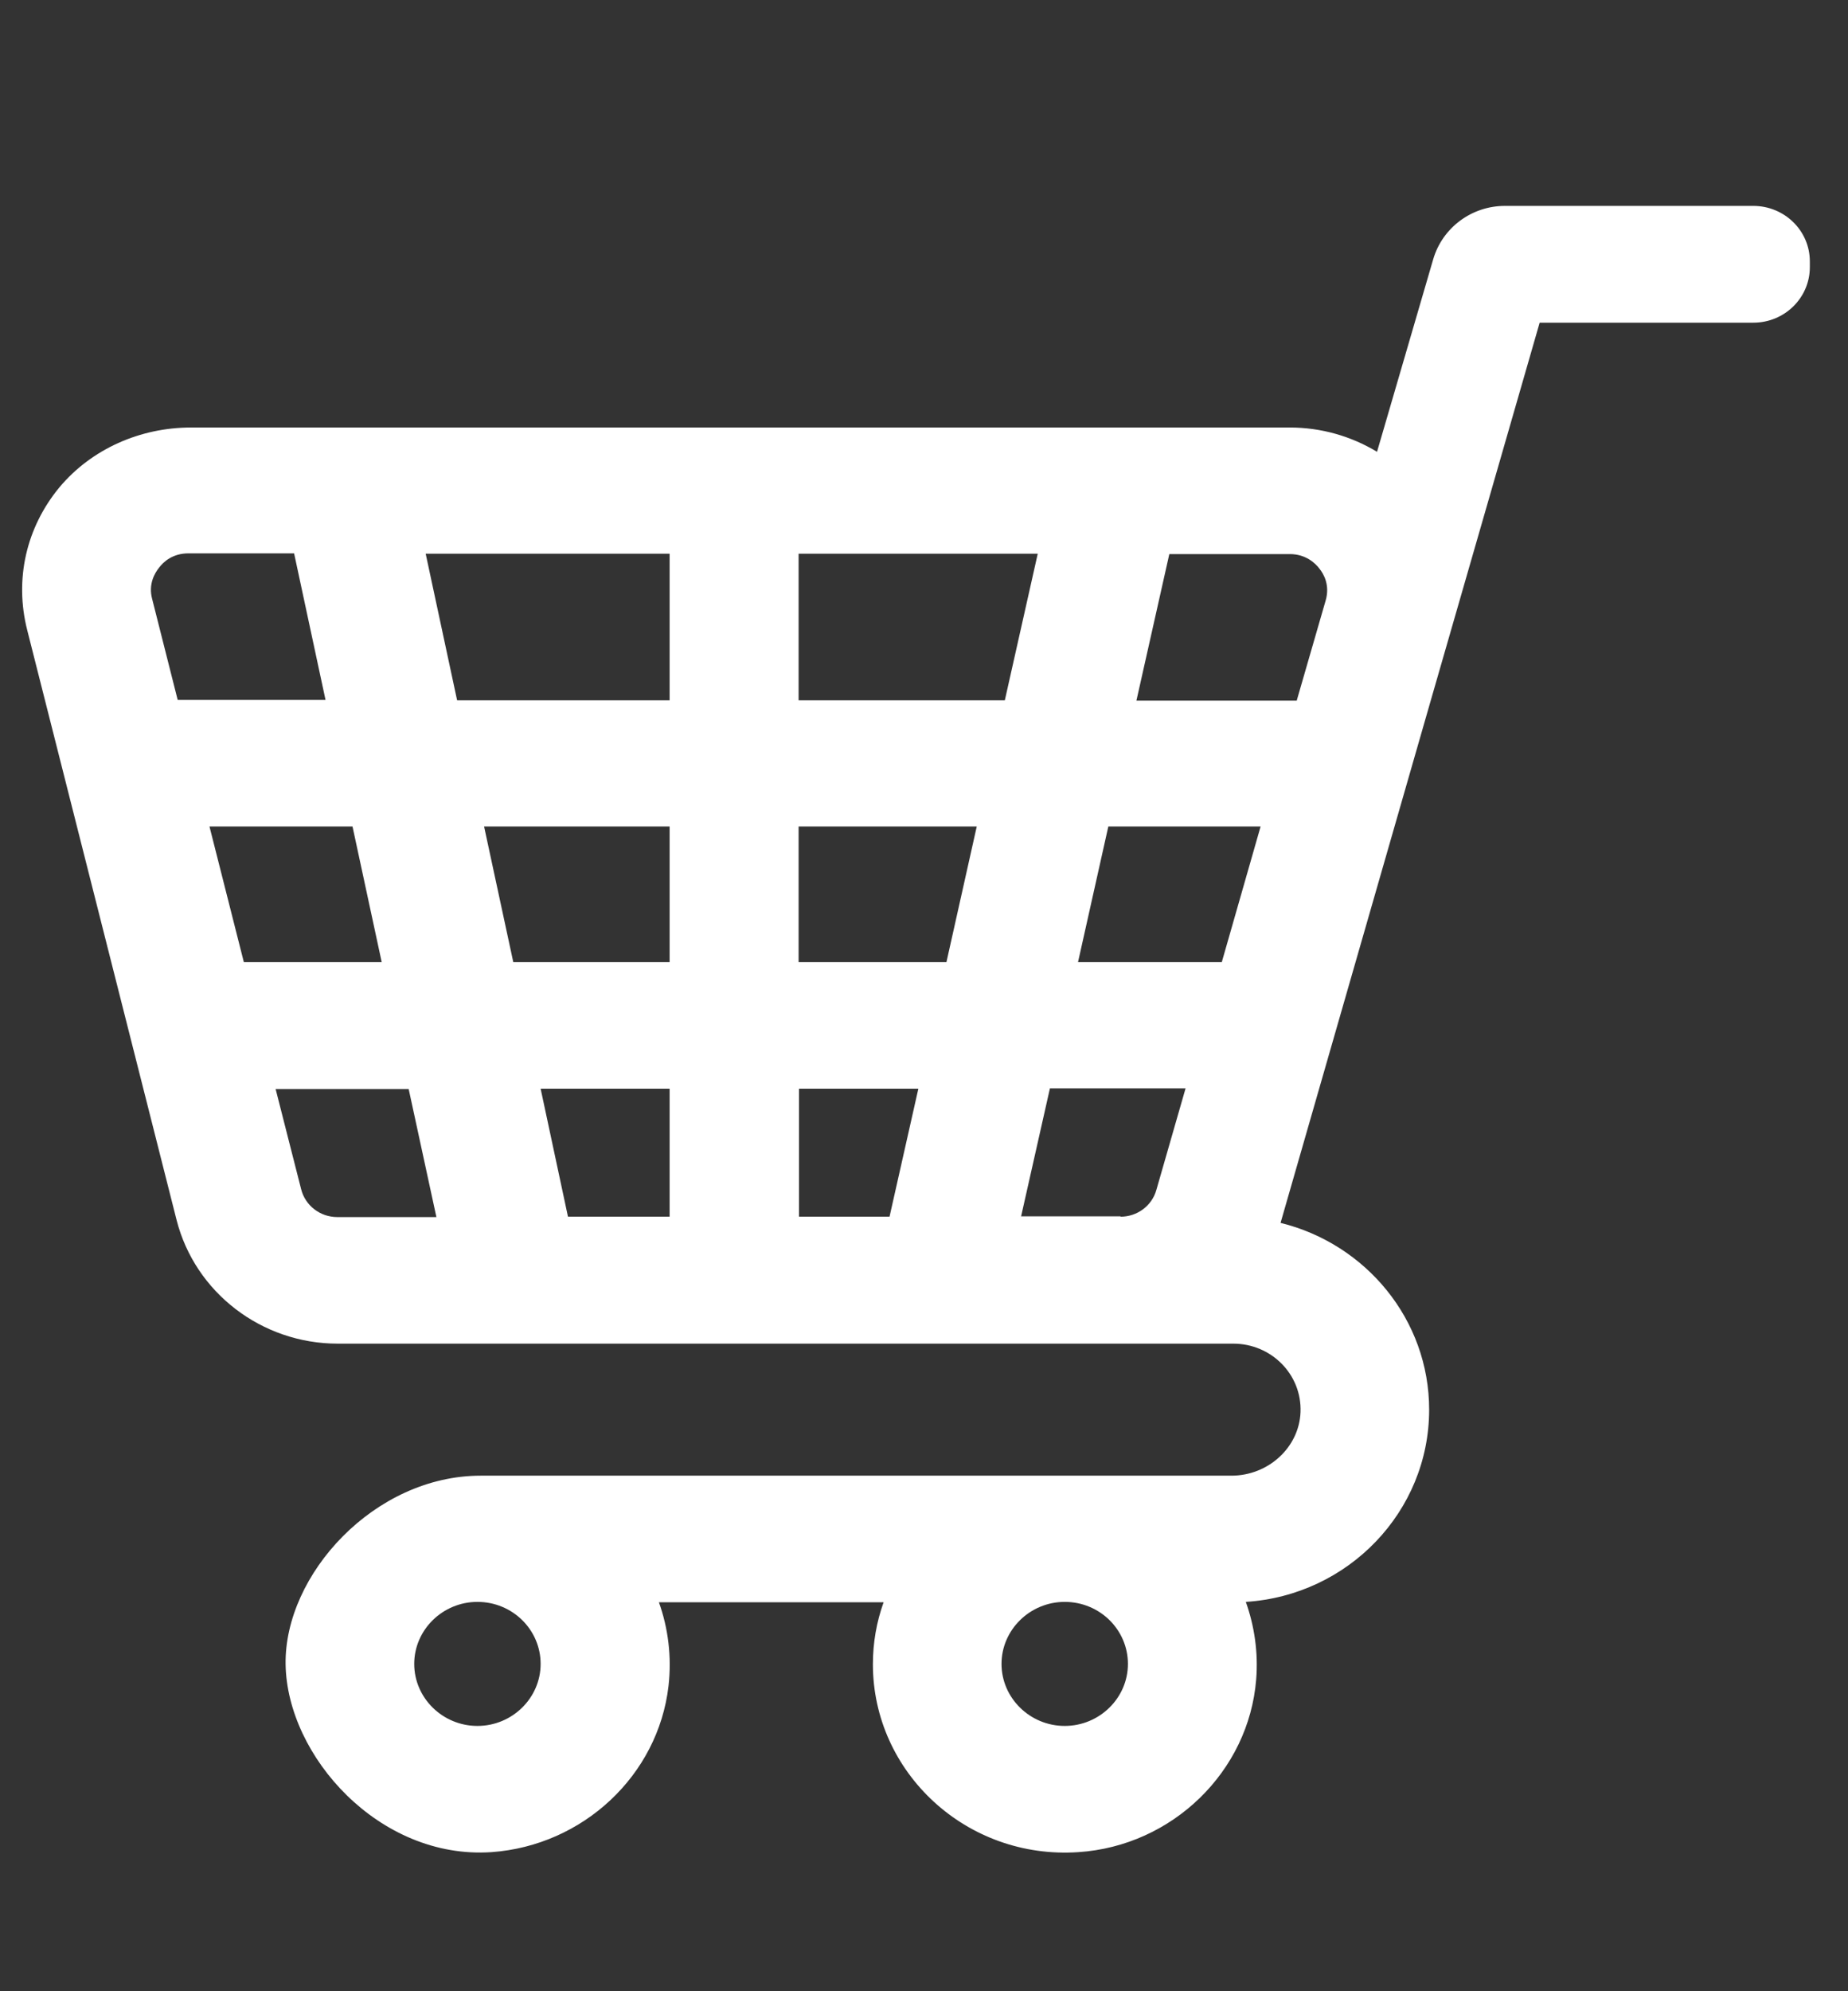 <?xml version="1.0" encoding="UTF-8" standalone="no"?>
<!-- Created with Inkscape (http://www.inkscape.org/) -->

<svg
   xmlns:dc="http://purl.org/dc/elements/1.1/"
   xmlns:cc="http://creativecommons.org/ns#"
   xmlns:rdf="http://www.w3.org/1999/02/22-rdf-syntax-ns#"
   xmlns:svg="http://www.w3.org/2000/svg"
   xmlns="http://www.w3.org/2000/svg"
   xmlns:sodipodi="http://sodipodi.sourceforge.net/DTD/sodipodi-0.dtd"
   xmlns:inkscape="http://www.inkscape.org/namespaces/inkscape"
   width="26"
   height="28"
   viewBox="0 0 26 28"
   id="svg2"
   version="1.1"
   inkscape:version="0.91 r13725"
   sodipodi:docname="add-to-cartnew.svg">
  <rect x="0" y="0" width="26" height="28" fill="#333333" stroke="none"/>
  <defs
     id="defs4" />
  <sodipodi:namedview
     id="base"
     pagecolor="#ffffff"
     bordercolor="#666666"
     borderopacity="1.0"
     inkscape:pageopacity="0.0"
     inkscape:pageshadow="2"
     inkscape:zoom="15.839192"
     inkscape:cx="12.893876"
     inkscape:cy="13.184731"
     inkscape:document-units="px"
     inkscape:current-layer="layer1"
     showgrid="false"
     units="px"
     inkscape:window-width="1366"
     inkscape:window-height="706"
     inkscape:window-x="-8"
     inkscape:window-y="-8"
     inkscape:window-maximized="1"
     showguides="true"
     inkscape:guide-bbox="true">
    <sodipodi:guide
       position="-0.126,14.142"
       orientation="0,1"
       id="guide4357" />
  </sodipodi:namedview>
  <g
     inkscape:label="Layer 1"
     inkscape:groupmode="layer"
     id="layer1"
     transform="translate(0,-1024.362)">
    <g
       id="g4435"
       transform="matrix(-0.052,0,0,0.051,25.463,1026.501)"
       style="fill:#ffffff;fill-opacity:1;stroke:none">
      <g
         id="g4395"
         style="fill:#ffffff;fill-opacity:1;stroke:none">
	<path
   id="path4397"
   d="M 473.6,92.43 C 464.9,81.83 451.7,75.93 438,75.93 l -297.3,0 c -8.5,0 -16.6,2.4 -23.6,6.7 L 101.9,29.53 C 99.4,20.83 91.5,14.83 82.5,14.83 l -23.1,0 -44.1,0 C 6.9,14.83 0,21.63 0,30.13 l 0,1.6 c 0,8.4 6.8,15.3 15.3,15.3 l 57.8,0 29.5,104.3 40.6,143.9 c -23.1,5.8 -40.2,26.7 -40.2,51.5 0,28.1 21.9,51.2 49.6,53 -2.3,6.6 -3.4,13.9 -2.8,21.4 2,25.4 22.7,45.9 48.1,47.6 30.3,2.1 55.6,-22 55.6,-51.8 0,-6 -1,-11.7 -2.9,-17.1 l 60.8,0 c -2.5,7.1 -3.5,15 -2.6,23.1 2.8,24.6 23.1,44 47.9,45.8 30.3,2.1 55.337,-26.448 55.7,-51.8 0.354,-24.7 -24,-52 -52.8,-52 l -203.1,0 c -9.9,0 -18.3,-7.7 -18.7,-17.5 -0.4,-10.4 7.9,-18.9 18.2,-18.9 l 30.5,0 165.3,0 46.5,0 c 20.6,0 38.6,-14.1 43.6,-34.1 l 40.4,-162.6 c 3.5,-14 0.3,-28.3 -8.7,-39.4 z m -113.1,307.3 c 9.4,0 17.1,7.7 17.1,17.1 0,9.4 -7.7,17.1 -17.1,17.1 -9.4,0 -17.1,-7.7 -17.1,-17.1 0,-9.4 7.6,-17.1 17.1,-17.1 z m -158.9,0 c 9.4,0 17.1,7.7 17.1,17.1 0,9.4 -7.7,17.1 -17.1,17.1 -9.4,0 -17.1,-7.7 -17.1,-17.1 0,-9.4 7.6,-17.1 17.1,-17.1 z m -62.8,-248.6 -7.8,-27.5 c -1.2,-4.2 0.5,-7.3 1.7,-8.8 1.1,-1.5 3.7,-4 8,-4 l 32.6,0 8.9,40.4 -43.4,0 z m 9.8,34.8 41.2,0 8.2,37.4 -38.9,0 z m 37.9,107.6 c -4.5,0 -8.5,-3 -9.7,-7.4 l -7.9,-28 36.7,0 7.8,35.3 -26.9,0 z m 87.1,0 -24.6,0 -7.8,-35.3 32.3,0 0,35.3 z m 0,-70.2 -40,0 -8.2,-37.4 48.2,0 z m 0,-72.2 -55.8,0 -8.9,-40.4 64.7,0 z m 62.4,142.4 -27.5,0 0,-35.3 34.9,0 z m 14.8,-70.2 -42.3,0 0,-37.4 50.2,0 z m -42.3,-72.2 0,-40.4 66,0 -8.5,40.4 z m 99.7,134.8 c -1.1,4.5 -5.1,7.7 -9.8,7.7 l -26.8,0 7.5,-35.3 36,0 z m 15.5,-62.6 -37.3,0 7.9,-37.4 38.7,0 z m 24.8,-100.1 -6.9,27.8 -40,0 8.5,-40.4 28.6,0 c 4.3,0 6.8,2.4 7.9,3.9 1.2,1.5 3,4.6 1.9,8.7 z"
   inkscape:connector-curvature="0"
   style="fill:#ffffff;fill-opacity:1;stroke:none"
   sodipodi:nodetypes="cssccscsssscccscccsccccasscsccscccsssssssssscccsccccccccccccccccccccccccccccccccccccccccccccccccscccccccccccccscc" />

</g>
      <g
         id="g4399"
         style="fill:#ffffff;fill-opacity:1;stroke:none">
</g>
      <g
         id="g4401"
         style="fill:#ffffff;fill-opacity:1;stroke:none">
</g>
      <g
         id="g4403"
         style="fill:#ffffff;fill-opacity:1;stroke:none">
</g>
      <g
         id="g4405"
         style="fill:#ffffff;fill-opacity:1;stroke:none">
</g>
      <g
         id="g4407"
         style="fill:#ffffff;fill-opacity:1;stroke:none">
</g>
      <g
         id="g4409"
         style="fill:#ffffff;fill-opacity:1;stroke:none">
</g>
      <g
         id="g4411"
         style="fill:#ffffff;fill-opacity:1;stroke:none">
</g>
      <g
         id="g4413"
         style="fill:#ffffff;fill-opacity:1;stroke:none">
</g>
      <g
         id="g4415"
         style="fill:#ffffff;fill-opacity:1;stroke:none">
</g>
      <g
         id="g4417"
         style="fill:#ffffff;fill-opacity:1;stroke:none">
</g>
      <g
         id="g4419"
         style="fill:#ffffff;fill-opacity:1;stroke:none">
</g>
      <g
         id="g4421"
         style="fill:#ffffff;fill-opacity:1;stroke:none">
</g>
      <g
         id="g4423"
         style="fill:#ffffff;fill-opacity:1;stroke:none">
</g>
      <g
         id="g4425"
         style="fill:#ffffff;fill-opacity:1;stroke:none">
</g>
      <g
         id="g4427"
         style="fill:#ffffff;fill-opacity:1;stroke:none">
</g>
    </g>
  </g>
</svg>
